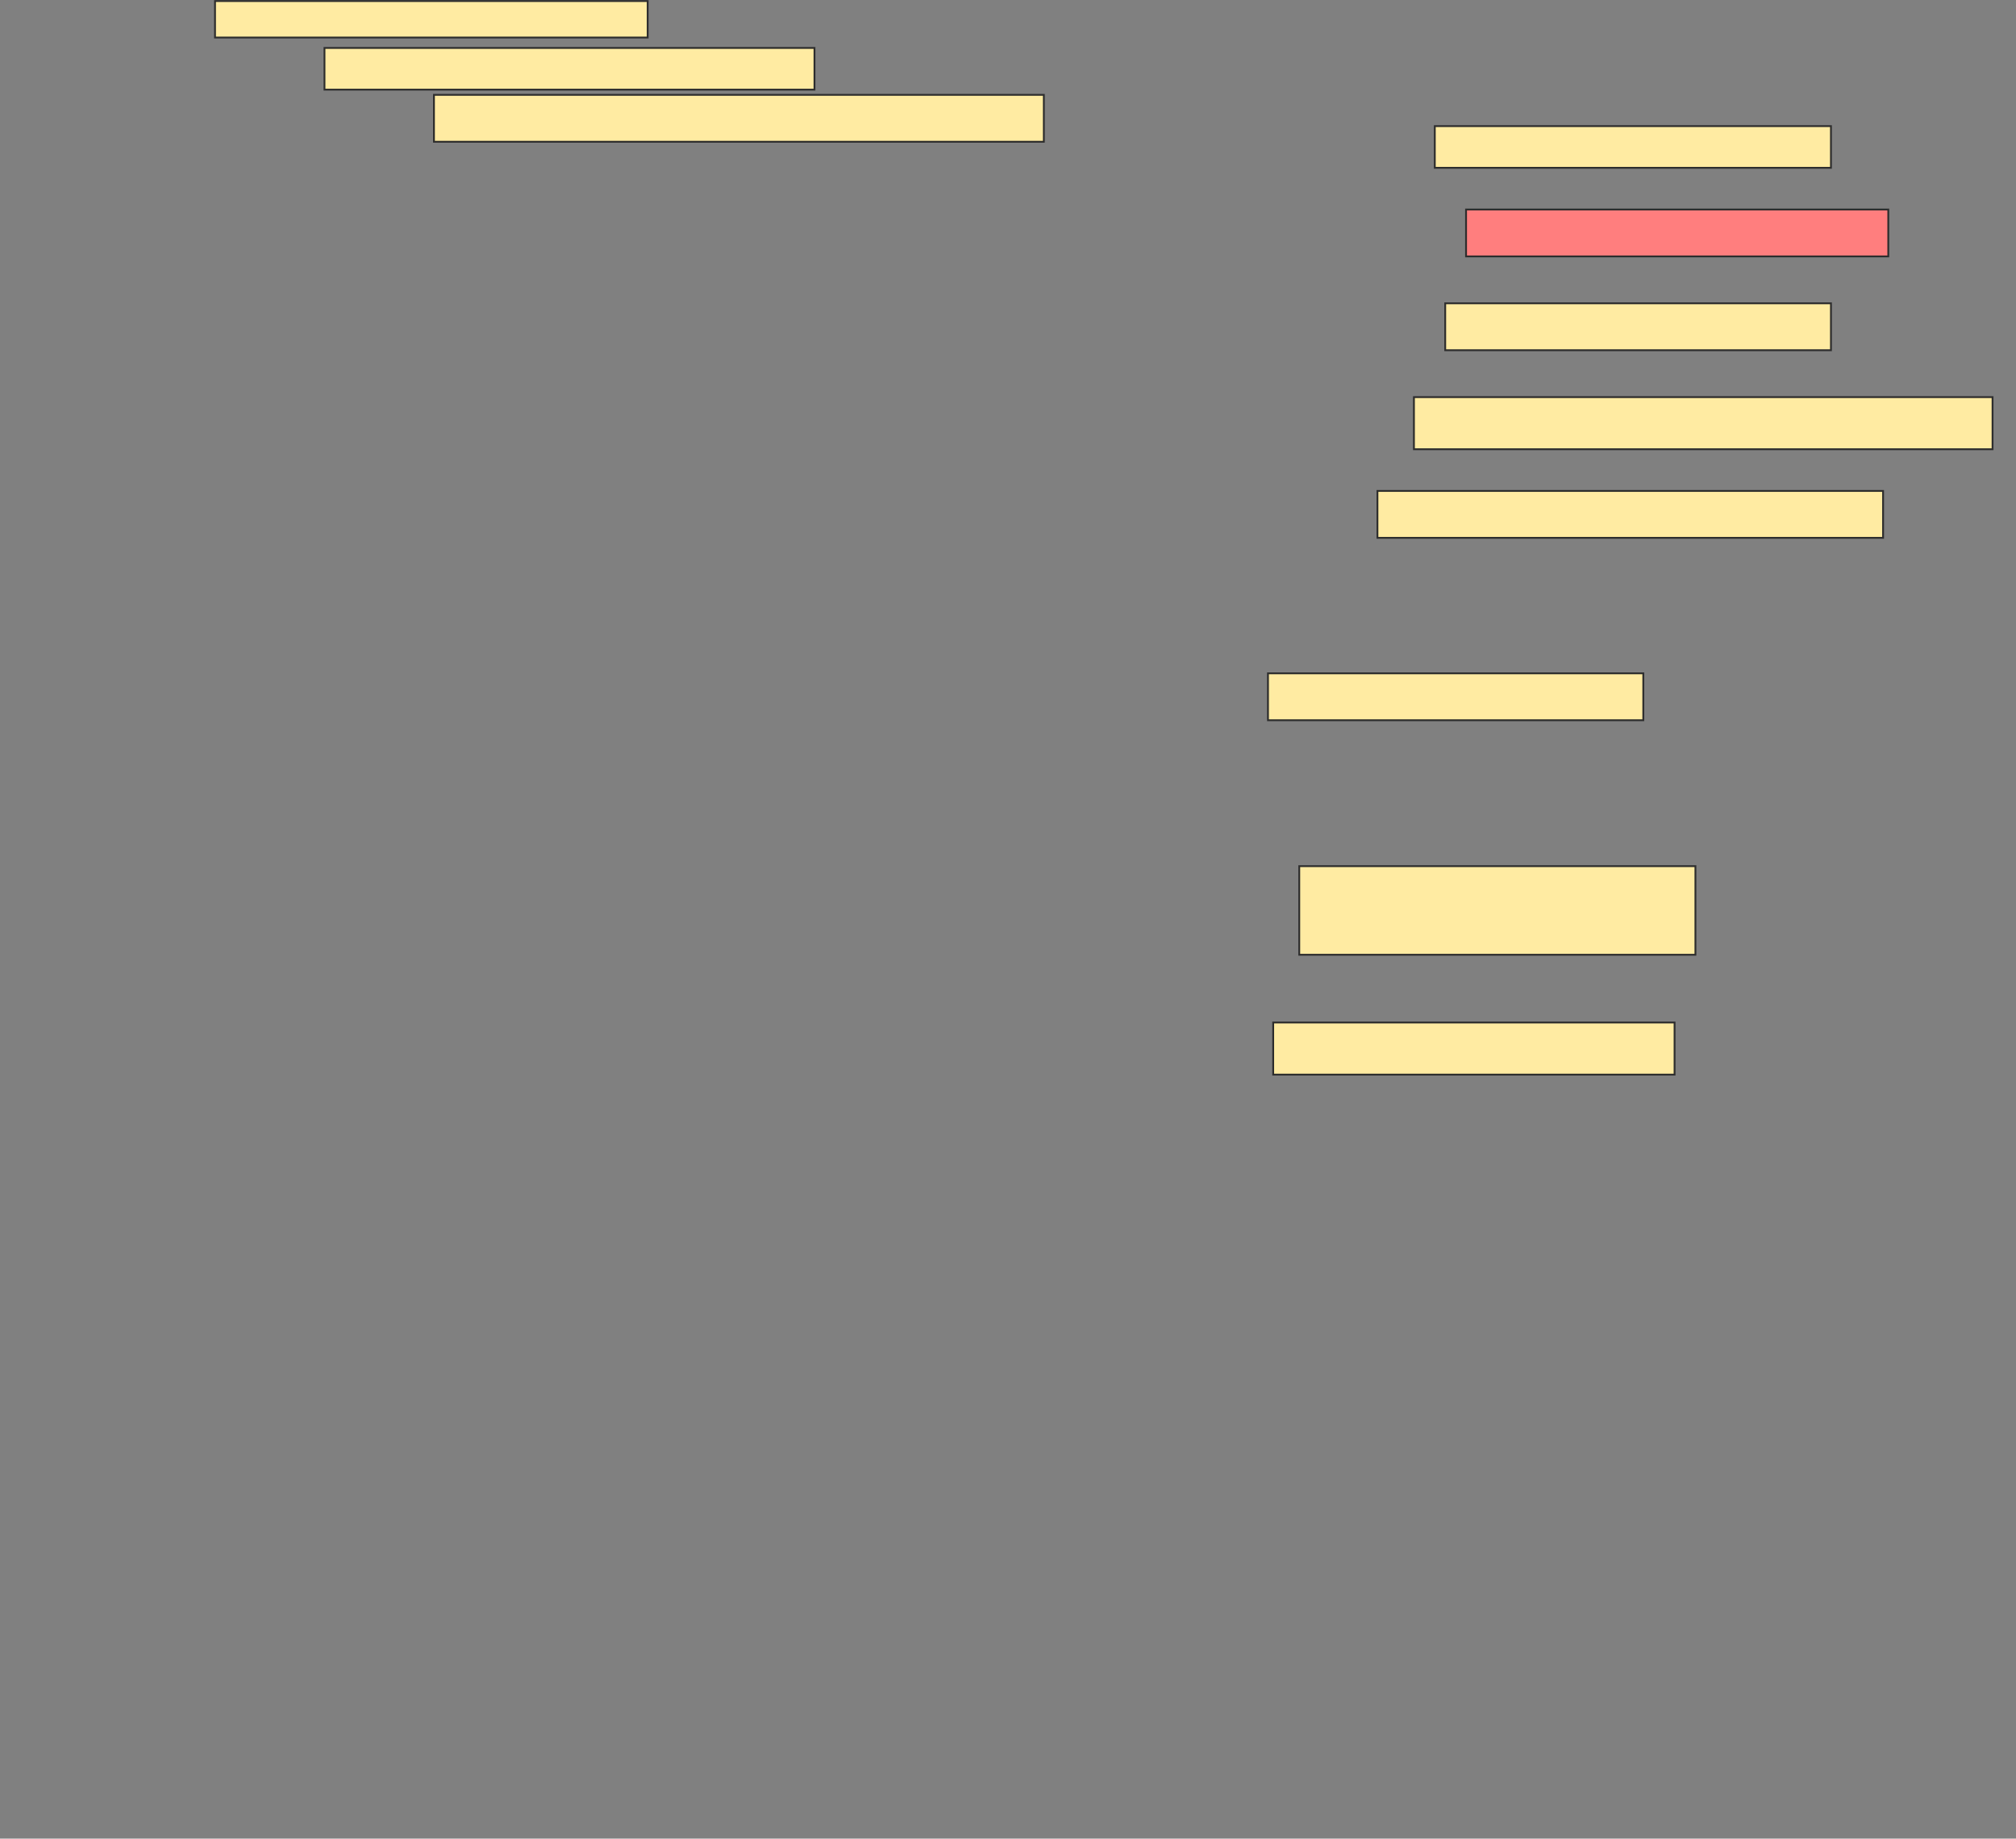 <svg height="1008" width="1105" xmlns="http://www.w3.org/2000/svg">
 <rect width="100%" height="100%" fill="#808080" stroke="none"/>
 <!-- Created with Image Occlusion Enhanced -->
 <g>
  <title>Labels</title>
 </g>
 <g>
  <title>Masks</title>
  <rect fill="#FFEBA2" height="20" id="eb8cc9f19027421a8db6411e59f8967a-ao-1" stroke="#2D2D2D" width="237.143" x="117.857" y="0.571"/>
  <rect fill="#FFEBA2" height="22.857" id="eb8cc9f19027421a8db6411e59f8967a-ao-2" stroke="#2D2D2D" width="268.571" x="177.857" y="26.286"/>
  <rect fill="#FFEBA2" height="25.714" id="eb8cc9f19027421a8db6411e59f8967a-ao-3" stroke="#2D2D2D" width="334.286" x="237.857" y="52"/>
  <rect fill="#FFEBA2" height="22.857" id="eb8cc9f19027421a8db6411e59f8967a-ao-4" stroke="#2D2D2D" width="217.143" x="786.429" y="69.143"/>
  <rect class="qshape" fill="#FF7E7E" height="25.714" id="eb8cc9f19027421a8db6411e59f8967a-ao-5" stroke="#2D2D2D" width="231.429" x="803.571" y="114.857"/>
  <rect fill="#FFEBA2" height="25.714" id="eb8cc9f19027421a8db6411e59f8967a-ao-6" stroke="#2D2D2D" width="211.429" x="792.143" y="166.286"/>
  <rect fill="#FFEBA2" height="28.571" id="eb8cc9f19027421a8db6411e59f8967a-ao-7" stroke="#2D2D2D" width="317.143" x="775" y="217.714"/>
  <rect fill="#FFEBA2" height="25.714" id="eb8cc9f19027421a8db6411e59f8967a-ao-8" stroke="#2D2D2D" width="277.143" x="755" y="269.143"/>
  <rect fill="#FFEBA2" height="25.714" id="eb8cc9f19027421a8db6411e59f8967a-ao-9" stroke="#2D2D2D" width="205.714" x="695" y="369.143"/>
  <rect fill="#FFEBA2" height="48.571" id="eb8cc9f19027421a8db6411e59f8967a-ao-10" stroke="#2D2D2D" width="217.143" x="712.143" y="474.857"/>
  <rect fill="#FFEBA2" height="28.571" id="eb8cc9f19027421a8db6411e59f8967a-ao-11" stroke="#2D2D2D" width="220" x="697.857" y="560.571"/>
 </g>
</svg>